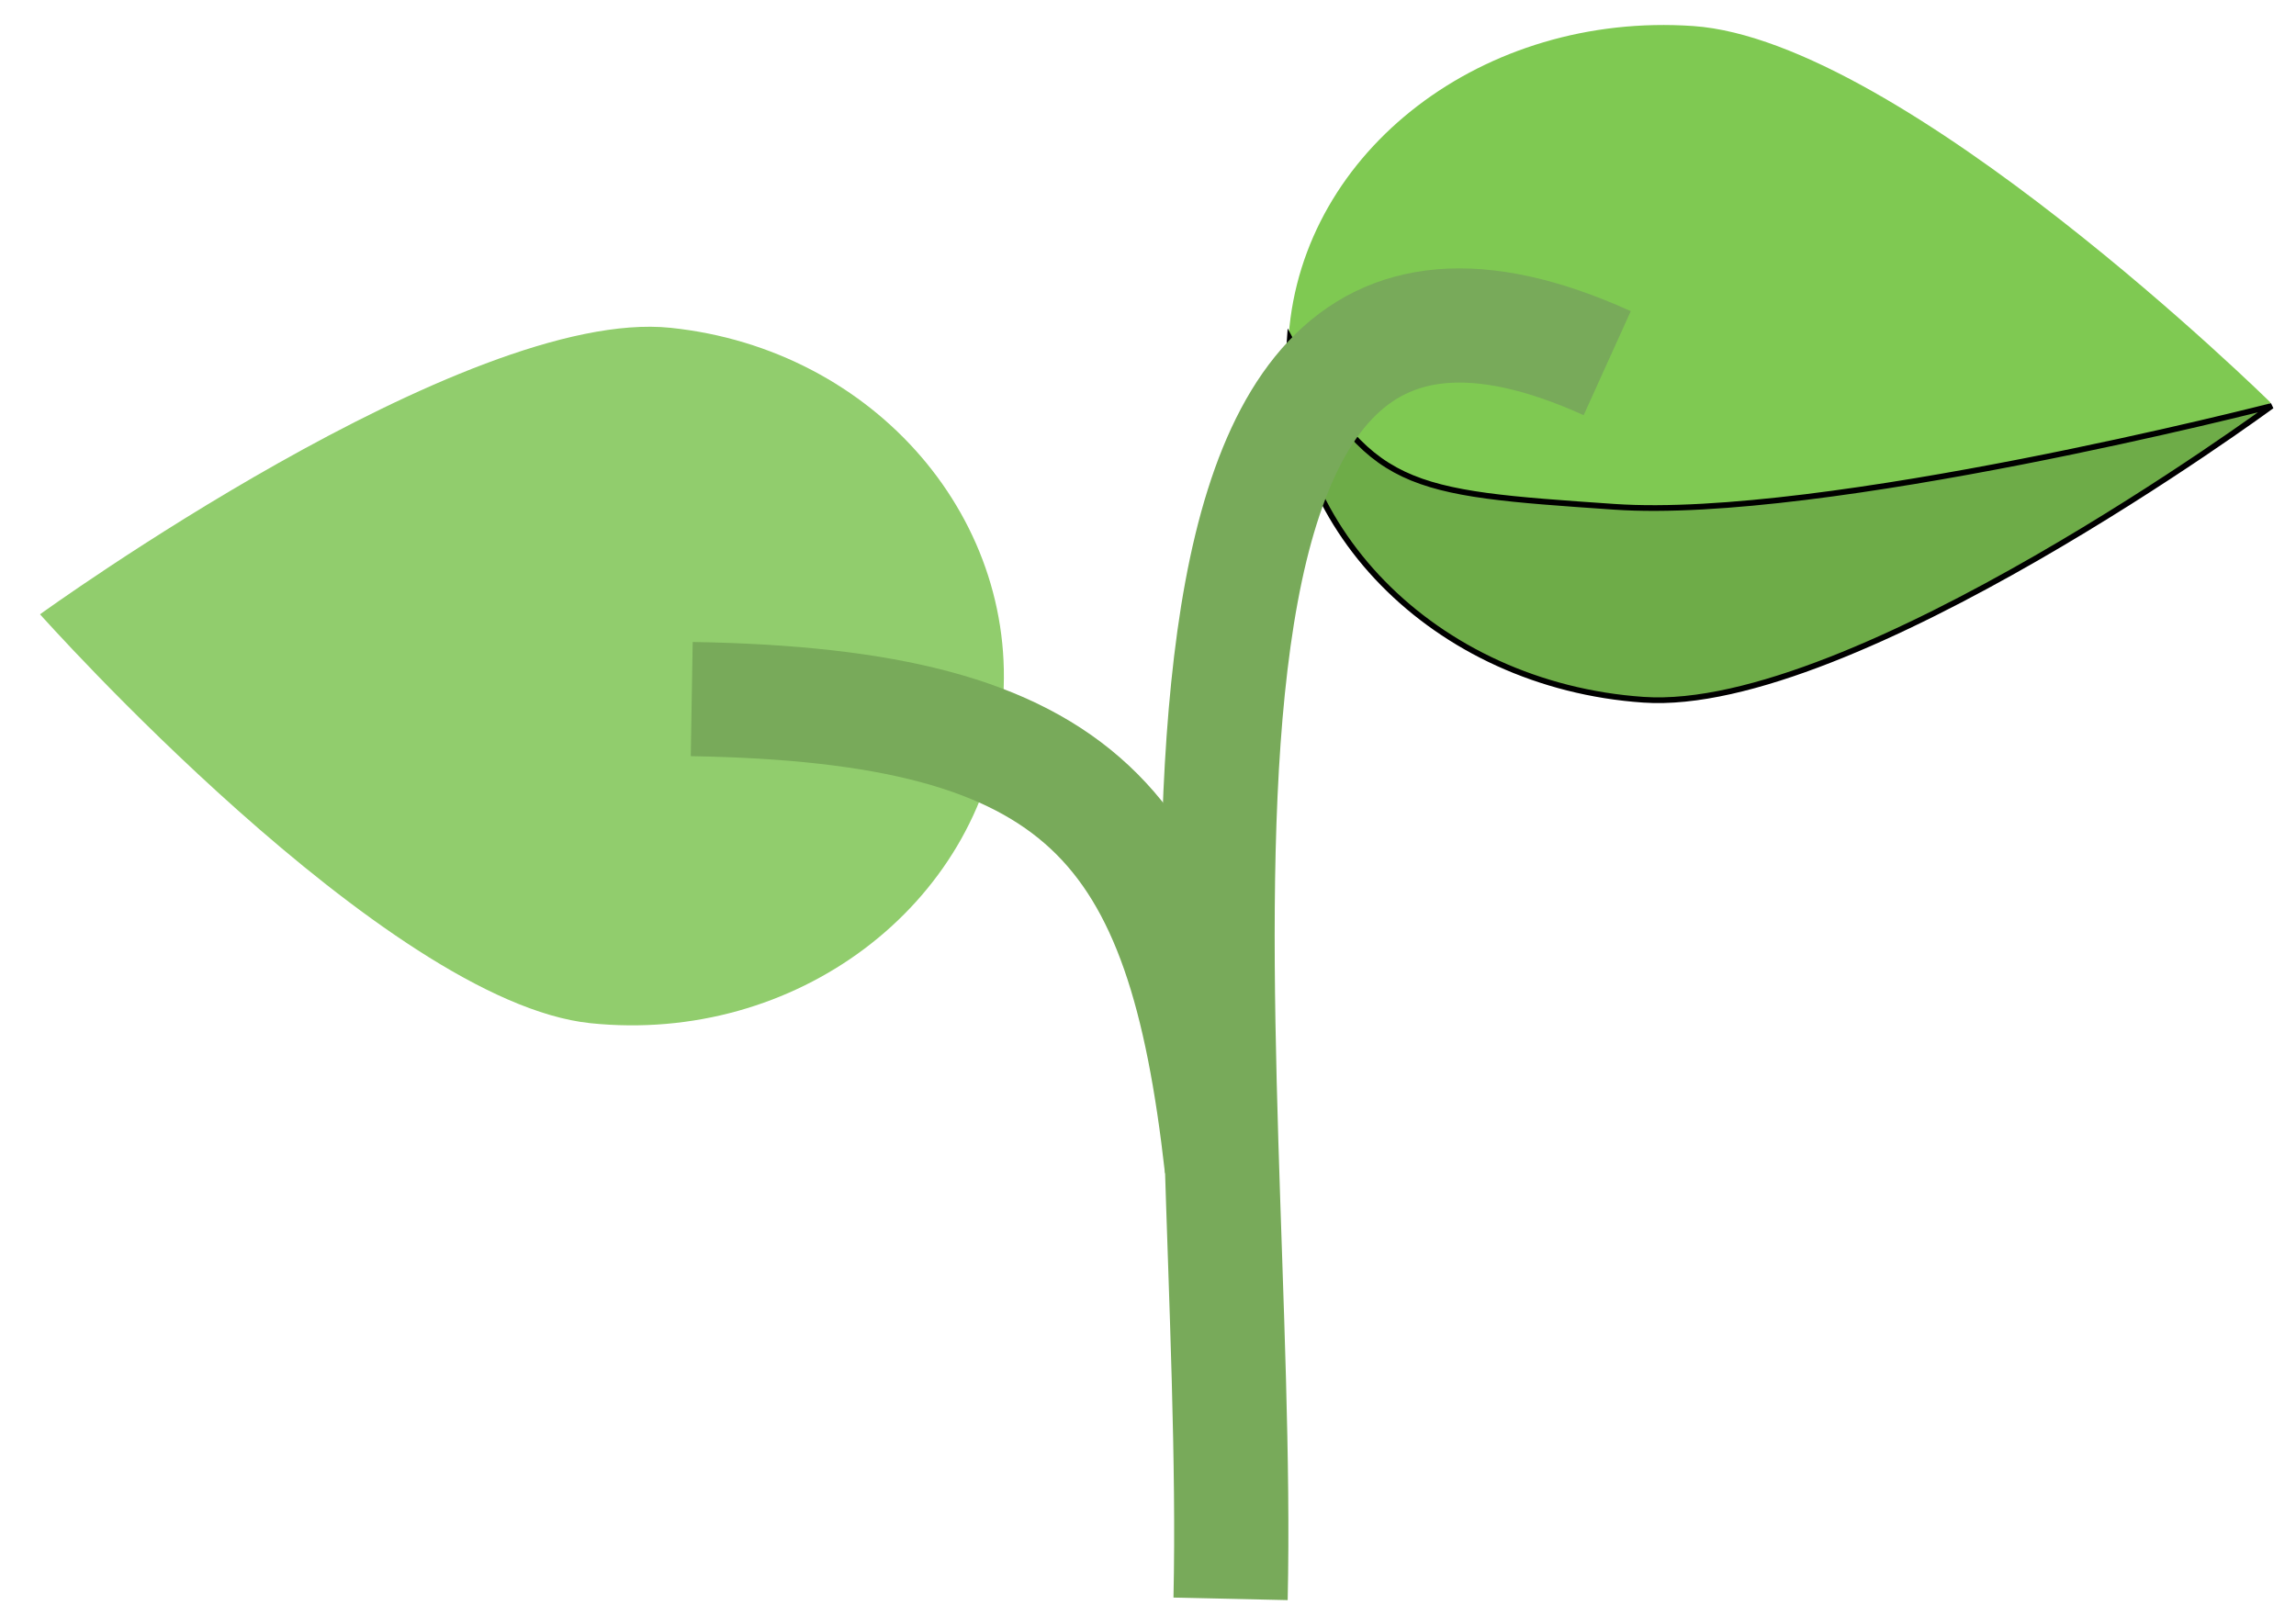<svg width="402" height="281" viewBox="0 0 402 281" fill="none" xmlns="http://www.w3.org/2000/svg">
<path d="M287.566 121.969C250.912 119.451 223.186 91.127 225.638 58.705C228.091 26.283 259.794 2.041 296.449 4.559C333.104 7.077 397.559 70.514 397.559 70.514C397.559 70.514 324.221 124.487 287.566 121.969Z" fill="#7FC952"/>
<path d="M287.751 122.544C251.097 120.026 223.371 91.702 225.823 59.28C239.807 85.811 245.985 86.236 282.64 88.754C319.295 91.271 397.744 71.089 397.744 71.089C397.744 71.089 324.406 125.062 287.751 122.544Z" fill="#6EAC48"/>
<path d="M287.751 122.544C251.097 120.026 223.371 91.702 225.823 59.28C239.807 85.811 245.985 86.236 282.64 88.754C319.295 91.271 397.744 71.089 397.744 71.089C397.744 71.089 324.406 125.062 287.751 122.544Z" stroke="black"/>
<path d="M117.39 57.407C153.291 61.129 179.257 91.409 175.388 125.038C171.519 158.667 139.279 182.912 103.379 179.189C67.478 175.467 7.006 107.58 7.006 107.58C7.006 107.58 81.49 53.685 117.39 57.407Z" fill="#91CD6D"/>
<path d="M281.403 63.598C190.156 22.301 217.585 184.571 215.458 280" stroke="#78AA5A" stroke-width="20"/>
<path d="M121.114 122.426C189.976 123.585 207.173 144.47 213.911 204.334" stroke="#78AA5A" stroke-width="20"/>
</svg>
